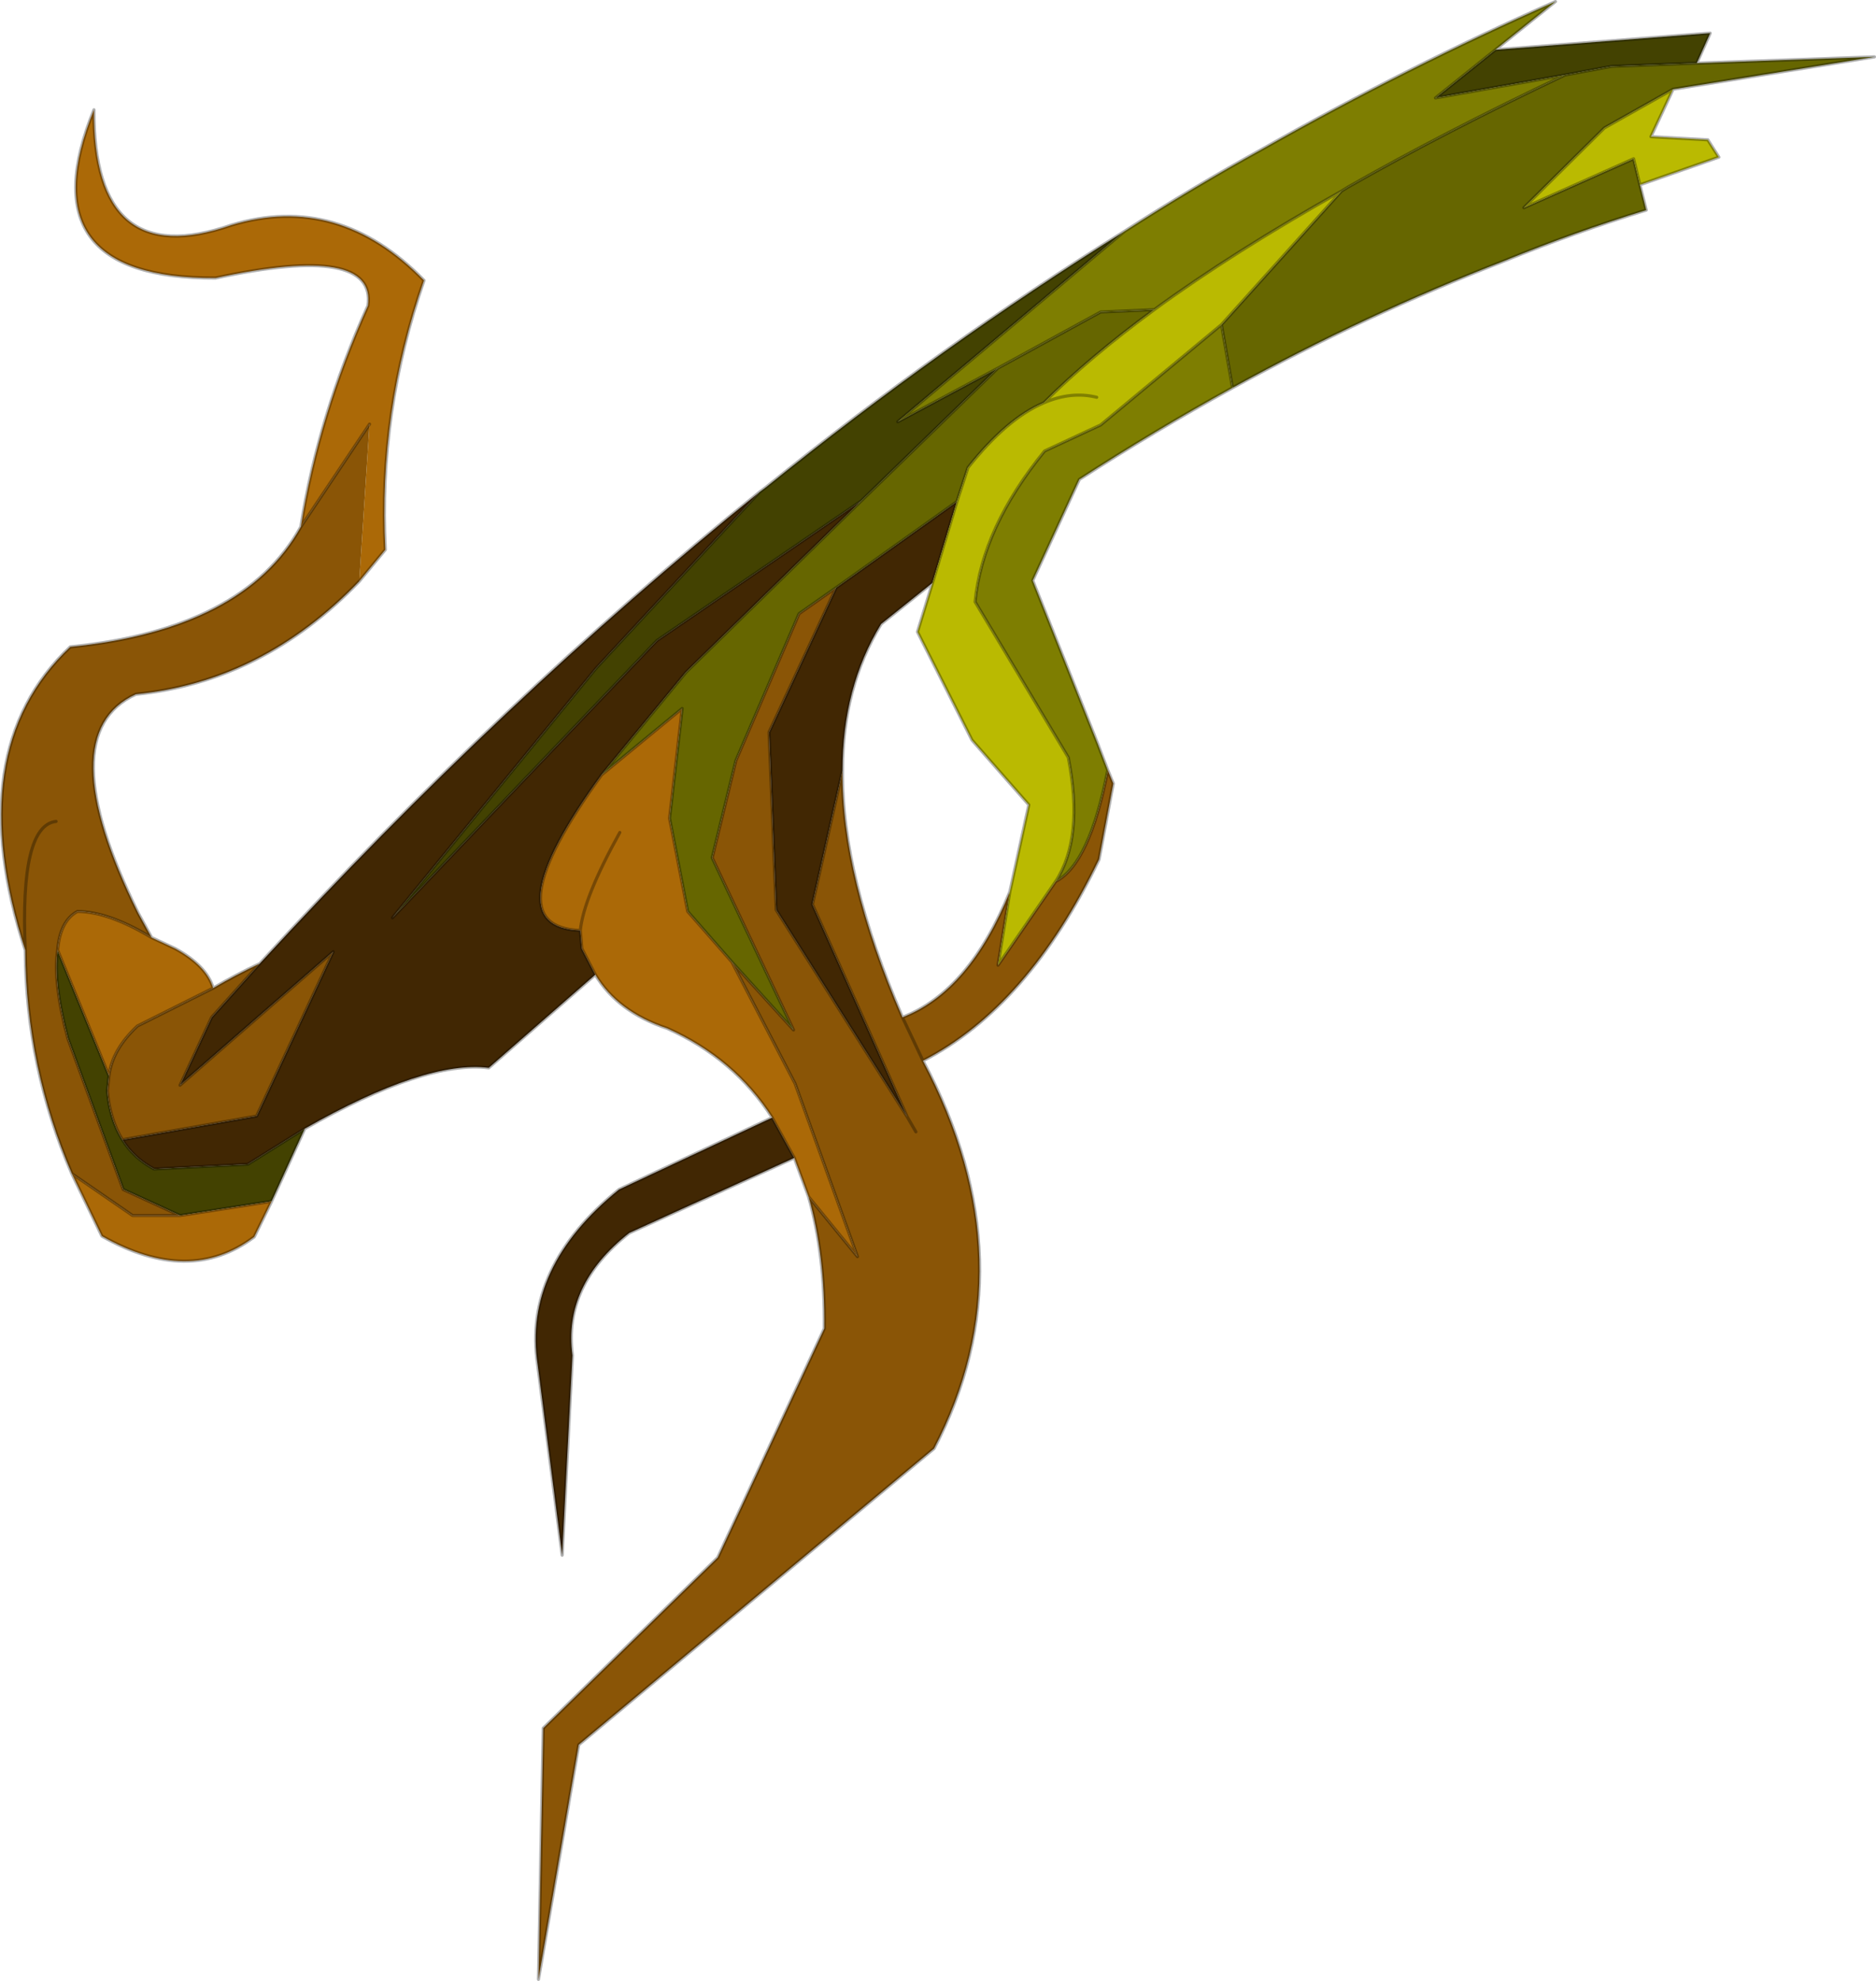 <?xml version="1.0" encoding="UTF-8" standalone="no"?>
<svg xmlns:xlink="http://www.w3.org/1999/xlink" height="125.4px" width="118.8px" xmlns="http://www.w3.org/2000/svg">
  <g transform="matrix(1.0, 0.0, 0.0, 1.0, 0.1, 0.1)">
    <path d="M48.0 31.05 L48.4 30.75 Q59.55 21.75 71.1 14.55 L56.75 26.6 63.1 23.2 54.45 31.6 41.5 40.45 24.75 58.0 37.65 42.2 48.0 31.05 M94.6 3.05 L108.2 2.0 107.35 3.9 101.95 4.1 99.0 4.65 90.8 6.1 94.6 3.05 M19.2 71.35 L17.1 75.95 11.3 76.85 7.7 75.2 4.2 65.65 Q3.25 62.1 3.55 60.05 L6.8 68.0 6.7 68.95 Q6.85 70.75 7.65 72.05 8.35 73.2 9.65 73.9 L15.6 73.6 19.2 71.35" fill="#434201" fill-rule="evenodd" stroke="none"/>
    <path d="M51.1 75.65 L50.2 73.2 48.8 70.65 Q46.4 66.9 42.15 65.0 39.0 63.95 37.6 61.6 L36.75 59.95 36.65 58.8 Q31.0 58.6 38.0 48.95 L43.1 44.75 42.3 51.7 43.45 57.6 46.25 60.8 50.25 68.5 54.2 79.45 51.1 75.65 M17.1 75.95 L16.0 78.2 Q11.9 81.3 6.35 78.15 L4.45 74.2 8.3 76.85 11.3 76.85 17.1 75.95 M18.95 33.25 Q20.05 26.25 23.2 19.25 23.75 15.3 13.55 17.5 1.5 17.55 5.85 6.85 5.8 17.2 14.55 14.15 21.35 12.1 26.75 17.65 23.85 26.0 24.3 34.7 L22.65 36.7 23.3 26.75 18.95 33.25 M9.5 59.25 L11.0 59.95 Q13.0 61.05 13.4 62.45 L8.6 64.85 Q7.0 66.35 6.8 68.0 L3.55 60.05 Q3.7 58.2 4.8 57.6 6.75 57.6 9.5 59.25 M39.15 52.6 Q36.85 56.75 36.65 58.8 36.85 56.75 39.15 52.6" fill="#ab6907" fill-rule="evenodd" stroke="none"/>
    <path d="M70.05 48.65 L70.4 49.5 69.5 54.3 Q65.0 63.65 58.35 67.05 65.15 79.9 59.05 91.6 L36.55 110.35 34.0 125.2 34.3 109.3 45.35 98.5 52.1 84.0 Q52.15 79.3 51.1 75.65 L54.2 79.45 50.25 68.5 46.25 60.8 50.15 65.1 45.0 54.2 46.5 48.05 50.5 38.75 52.85 37.1 48.6 46.25 49.05 57.5 57.35 70.6 51.35 57.15 53.25 48.7 Q53.2 55.4 57.05 64.3 61.3 62.65 63.85 56.35 L63.1 61.0 66.75 55.7 Q68.9 54.6 70.05 48.65 M4.45 74.2 Q1.55 67.45 1.5 60.05 -2.6 47.4 4.35 40.85 15.35 39.75 18.95 33.25 L23.3 26.75 22.65 36.7 Q16.55 43.05 8.5 43.85 3.05 46.35 8.65 57.7 L9.5 59.25 Q6.75 57.6 4.8 57.6 3.7 58.2 3.55 60.05 3.25 62.1 4.2 65.65 L7.7 75.2 11.3 76.85 8.3 76.85 4.45 74.2 M13.4 62.45 Q14.85 61.6 16.35 60.9 L13.3 64.3 11.3 68.6 21.0 60.15 16.15 70.55 7.65 72.05 Q6.85 70.75 6.7 68.95 L6.8 68.0 Q7.0 66.35 8.6 64.85 L13.4 62.45 M57.9 71.55 L57.35 70.6 57.9 71.55 M3.45 51.9 Q1.15 52.15 1.5 60.05 1.15 52.15 3.45 51.9 M58.35 67.05 L57.05 64.3 58.35 67.05" fill="#8a5506" fill-rule="evenodd" stroke="none"/>
    <path d="M48.0 31.05 L37.65 42.2 24.75 58.0 41.5 40.45 54.45 31.6 43.35 42.45 38.0 48.95 Q31.0 58.6 36.65 58.8 L36.75 59.95 37.6 61.6 30.85 67.5 Q26.85 67.0 19.2 71.35 L15.6 73.6 9.65 73.9 Q8.35 73.2 7.65 72.05 L16.15 70.55 21.0 60.15 11.3 68.6 13.3 64.3 16.35 60.9 Q31.75 44.15 48.0 31.05 M50.2 73.2 L39.75 77.95 Q35.55 81.25 36.15 85.7 L35.5 98.35 33.95 86.3 Q33.0 80.15 39.1 75.2 L48.8 70.65 50.2 73.2 M52.85 37.1 L60.5 31.65 58.95 36.8 55.7 39.4 Q53.25 43.4 53.25 48.7 L51.35 57.15 57.35 70.6 49.05 57.5 48.6 46.25 52.85 37.1" fill="#412703" fill-rule="evenodd" stroke="none"/>
    <path d="M54.45 31.6 L63.1 23.2 69.6 19.65 73.0 19.5 Q68.85 22.55 66.0 25.4 63.65 26.4 61.2 29.5 L60.5 31.65 52.85 37.1 50.5 38.75 46.5 48.05 45.0 54.2 50.15 65.1 46.25 60.8 43.45 57.6 42.3 51.7 43.1 44.75 38.0 48.95 43.35 42.45 54.45 31.6 M107.35 3.9 L118.6 3.5 105.85 5.55 101.5 8.0 96.4 13.05 103.35 9.95 103.75 11.6 104.15 13.2 Q99.6 14.6 95.2 16.4 86.3 19.85 77.95 24.45 L77.25 20.45 84.85 12.0 85.25 11.75 Q91.4 8.25 99.0 4.65 L101.95 4.1 107.35 3.9" fill="#666600" fill-rule="evenodd" stroke="none"/>
    <path d="M105.85 5.55 L104.45 8.55 108.05 8.75 108.75 9.85 103.75 11.6 103.35 9.95 96.4 13.05 101.5 8.0 105.85 5.55 M60.5 31.65 L61.2 29.5 Q63.65 26.4 66.0 25.4 68.85 22.55 73.0 19.5 78.0 15.85 84.85 12.0 L77.25 20.45 69.6 26.8 66.05 28.45 Q62.1 33.3 61.65 38.0 L67.55 47.85 Q68.55 52.95 66.75 55.7 L63.1 61.0 63.85 56.35 65.05 50.85 61.45 46.75 58.0 39.9 58.95 36.8 60.5 31.65 M69.35 25.05 Q67.75 24.65 66.0 25.4 67.75 24.65 69.35 25.05" fill="#baba01" fill-rule="evenodd" stroke="none"/>
    <path d="M63.1 23.2 L56.75 26.6 71.1 14.55 Q75.45 11.75 79.9 9.3 89.0 4.15 98.4 0.0 L94.6 3.05 90.8 6.1 99.0 4.65 Q91.4 8.25 85.25 11.75 L84.85 12.0 Q78.0 15.85 73.0 19.5 L69.6 19.65 63.1 23.2 M77.95 24.45 Q73.05 27.15 68.25 30.25 L65.3 36.65 69.4 46.95 70.05 48.65 Q68.9 54.6 66.75 55.7 68.55 52.95 67.55 47.85 L61.65 38.0 Q62.1 33.3 66.05 28.45 L69.6 26.8 77.25 20.45 77.95 24.45" fill="#7e7e01" fill-rule="evenodd" stroke="none"/>
    <path d="M71.1 14.55 Q59.55 21.75 48.4 30.75 L48.0 31.05 37.65 42.2 24.75 58.0 41.5 40.45 54.45 31.6 63.1 23.2 56.75 26.6 71.1 14.55 Q75.45 11.75 79.9 9.3 89.0 4.15 98.4 0.0 L94.6 3.05 108.2 2.0 107.35 3.9 118.6 3.5 105.85 5.55 104.45 8.55 108.05 8.75 108.75 9.85 103.75 11.6 104.15 13.2 Q99.6 14.6 95.2 16.4 86.3 19.85 77.95 24.45 73.05 27.15 68.25 30.25 L65.3 36.65 69.4 46.95 70.05 48.65 70.4 49.5 69.5 54.3 Q65.0 63.65 58.35 67.05 65.15 79.9 59.05 91.6 L36.55 110.35 34.0 125.2 34.3 109.3 45.35 98.5 52.1 84.0 Q52.15 79.3 51.1 75.65 L50.2 73.2 39.75 77.95 Q35.55 81.25 36.15 85.7 L35.5 98.35 33.95 86.3 Q33.0 80.15 39.1 75.2 L48.8 70.65 Q46.4 66.9 42.15 65.0 39.0 63.95 37.6 61.6 L30.85 67.5 Q26.85 67.0 19.2 71.35 L17.1 75.95 16.0 78.2 Q11.9 81.3 6.35 78.15 L4.45 74.2 Q1.55 67.45 1.5 60.05 -2.6 47.4 4.35 40.85 15.35 39.75 18.95 33.25 20.05 26.25 23.2 19.25 23.75 15.3 13.55 17.5 1.5 17.55 5.85 6.85 5.8 17.2 14.55 14.15 21.35 12.1 26.75 17.65 23.85 26.0 24.3 34.7 L22.65 36.7 Q16.55 43.05 8.5 43.85 3.05 46.35 8.65 57.7 L9.5 59.25 11.0 59.95 Q13.0 61.05 13.4 62.45 14.85 61.6 16.35 60.9 31.75 44.15 48.0 31.05 M18.95 33.25 L23.3 26.75 M38.0 48.95 L43.1 44.75 42.3 51.7 43.45 57.6 46.25 60.8 50.15 65.1 45.0 54.2 46.5 48.05 50.5 38.75 52.85 37.1 60.5 31.65 61.2 29.5 Q63.65 26.4 66.0 25.4 68.85 22.55 73.0 19.5 L69.6 19.65 63.1 23.2 M38.0 48.95 L43.35 42.45 54.45 31.6 M99.0 4.65 L101.95 4.1 107.35 3.9 M105.85 5.55 L101.5 8.0 96.4 13.05 103.35 9.95 103.75 11.6 M99.0 4.65 L90.8 6.1 94.6 3.05 M84.85 12.0 L85.25 11.75 Q91.4 8.25 99.0 4.65 M77.25 20.45 L69.6 26.8 66.05 28.45 Q62.1 33.3 61.65 38.0 L67.55 47.85 Q68.55 52.95 66.75 55.7 68.9 54.6 70.05 48.65 M66.0 25.4 Q67.75 24.65 69.35 25.05 M60.5 31.65 L58.95 36.8 58.0 39.9 61.45 46.75 65.05 50.85 63.85 56.35 63.1 61.0 66.75 55.7 M52.85 37.1 L48.6 46.25 49.05 57.5 57.35 70.6 51.35 57.15 53.25 48.7 Q53.25 43.4 55.7 39.4 L58.95 36.8 M53.25 48.7 Q53.2 55.4 57.05 64.3 61.3 62.65 63.85 56.35 M77.25 20.45 L77.95 24.45 M84.85 12.0 L77.25 20.45 M73.0 19.5 Q78.0 15.85 84.85 12.0 M57.35 70.6 L57.9 71.55 M46.25 60.8 L50.25 68.5 54.2 79.45 51.1 75.65 M50.2 73.2 L48.8 70.65 M37.6 61.6 L36.75 59.95 36.65 58.8 Q31.0 58.6 38.0 48.95 M16.35 60.9 L13.3 64.3 11.3 68.6 21.0 60.15 16.15 70.55 7.65 72.05 Q8.35 73.2 9.65 73.9 L15.6 73.6 19.2 71.35 M13.4 62.45 L8.6 64.85 Q7.0 66.35 6.8 68.0 L6.7 68.95 Q6.85 70.75 7.65 72.05 M3.55 60.05 L6.8 68.0 M3.55 60.05 Q3.25 62.1 4.2 65.65 L7.7 75.2 11.3 76.85 17.1 75.95 M9.5 59.25 Q6.75 57.6 4.8 57.6 3.7 58.2 3.55 60.05 M1.5 60.05 Q1.15 52.15 3.45 51.9 M11.3 76.85 L8.3 76.85 4.45 74.2 M57.05 64.3 L58.35 67.05 M36.65 58.8 Q36.85 56.75 39.15 52.6" fill="none" stroke="#000000" stroke-linecap="round" stroke-linejoin="round" stroke-opacity="0.31" stroke-width="0.2"/>
  </g>
</svg>
